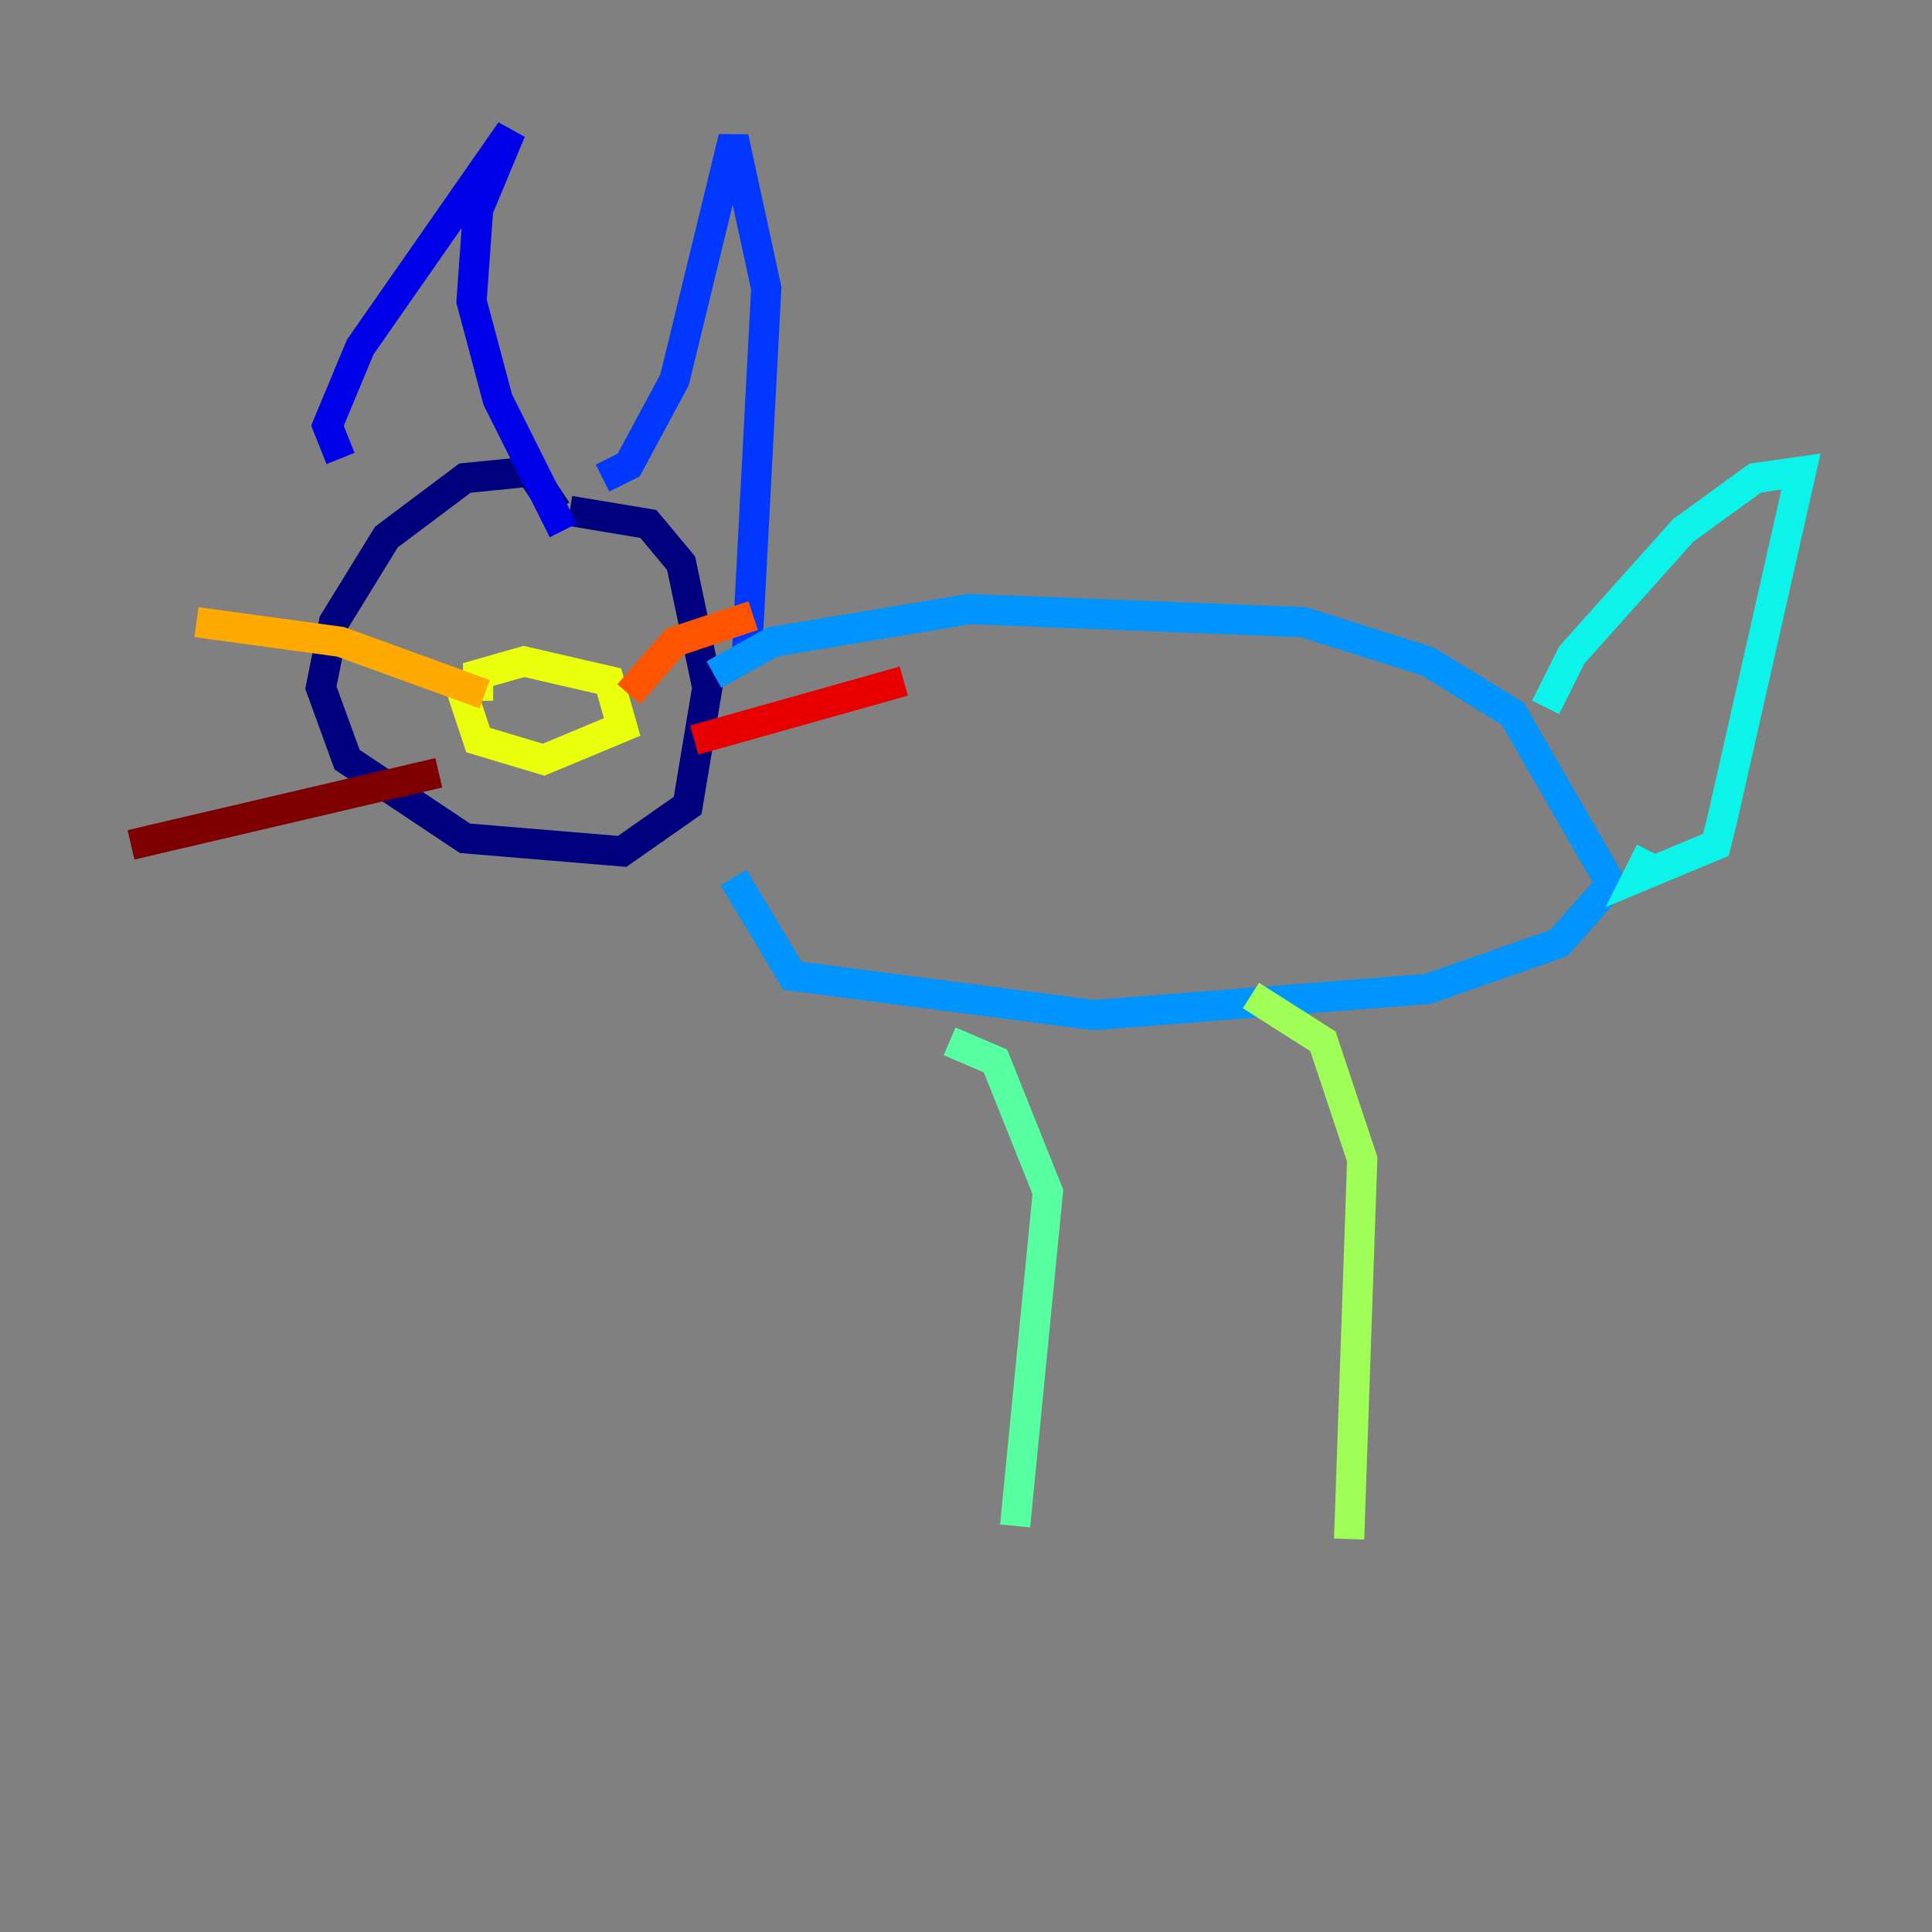 <?xml version="1.0" encoding="utf-8" ?>
<svg baseProfile="tiny" height="128" version="1.2" viewBox="0,0,128,128" width="128" xmlns="http://www.w3.org/2000/svg" xmlns:ev="http://www.w3.org/2001/xml-events" xmlns:xlink="http://www.w3.org/1999/xlink"><rect x="0" y="0" width="128" height="128" fill="#808080" stroke="none"/><defs /><polyline fill="none" points="36.881,33.844 35.146,31.241 30.807,31.675 25.6,35.58 22.129,41.22 21.261,45.559 22.997,50.332 30.807,55.539 41.22,56.407 45.559,53.37 46.861,45.559 45.125,37.315 42.956,34.712 37.749,33.844" stroke="#00007f" stroke-width="2" /><polyline fill="none" points="22.563,30.373 21.695,28.203 23.864,22.997 33.844,8.678 31.675,13.885 31.241,19.959 32.976,26.468 37.315,35.146" stroke="#0000e8" stroke-width="2" /><polyline fill="none" points="39.919,31.675 41.654,30.807 44.691,25.166 48.597,9.112 50.766,19.091 49.464,43.824" stroke="#0038ff" stroke-width="2" /><polyline fill="none" points="47.295,44.691 51.2,42.522 64.217,40.352 86.346,41.22 94.59,43.824 100.231,47.295 106.739,58.576 103.268,62.481 94.59,65.519 72.461,67.254 52.502,64.651 48.597,58.142" stroke="#0094ff" stroke-width="2" /><polyline fill="none" points="102.4,46.861 104.136,43.39 111.512,35.146 116.285,31.675 119.322,31.241 114.115,54.237 113.681,55.973 108.475,58.142 109.342,56.407" stroke="#0cf4ea" stroke-width="2" /><polyline fill="none" points="62.915,68.99 65.953,70.291 69.424,78.969 67.254,101.098" stroke="#56ffa0" stroke-width="2" /><polyline fill="none" points="82.875,65.953 87.647,68.99 90.251,76.8 89.383,101.966" stroke="#a0ff56" stroke-width="2" /><polyline fill="none" points="31.675,46.427 31.675,44.691 34.712,43.824 40.352,45.125 41.22,48.163 36.014,50.332 31.675,49.031 30.373,45.125" stroke="#eaff0c" stroke-width="2" /><polyline fill="none" points="32.108,45.993 22.563,42.522 13.017,41.22" stroke="#ffaa00" stroke-width="2" /><polyline fill="none" points="41.654,45.993 44.691,42.522 49.898,40.786" stroke="#ff5500" stroke-width="2" /><polyline fill="none" points="45.993,49.031 59.878,45.125" stroke="#e80000" stroke-width="2" /><polyline fill="none" points="29.071,51.2 8.678,55.973" stroke="#7f0000" stroke-width="2" /></svg>